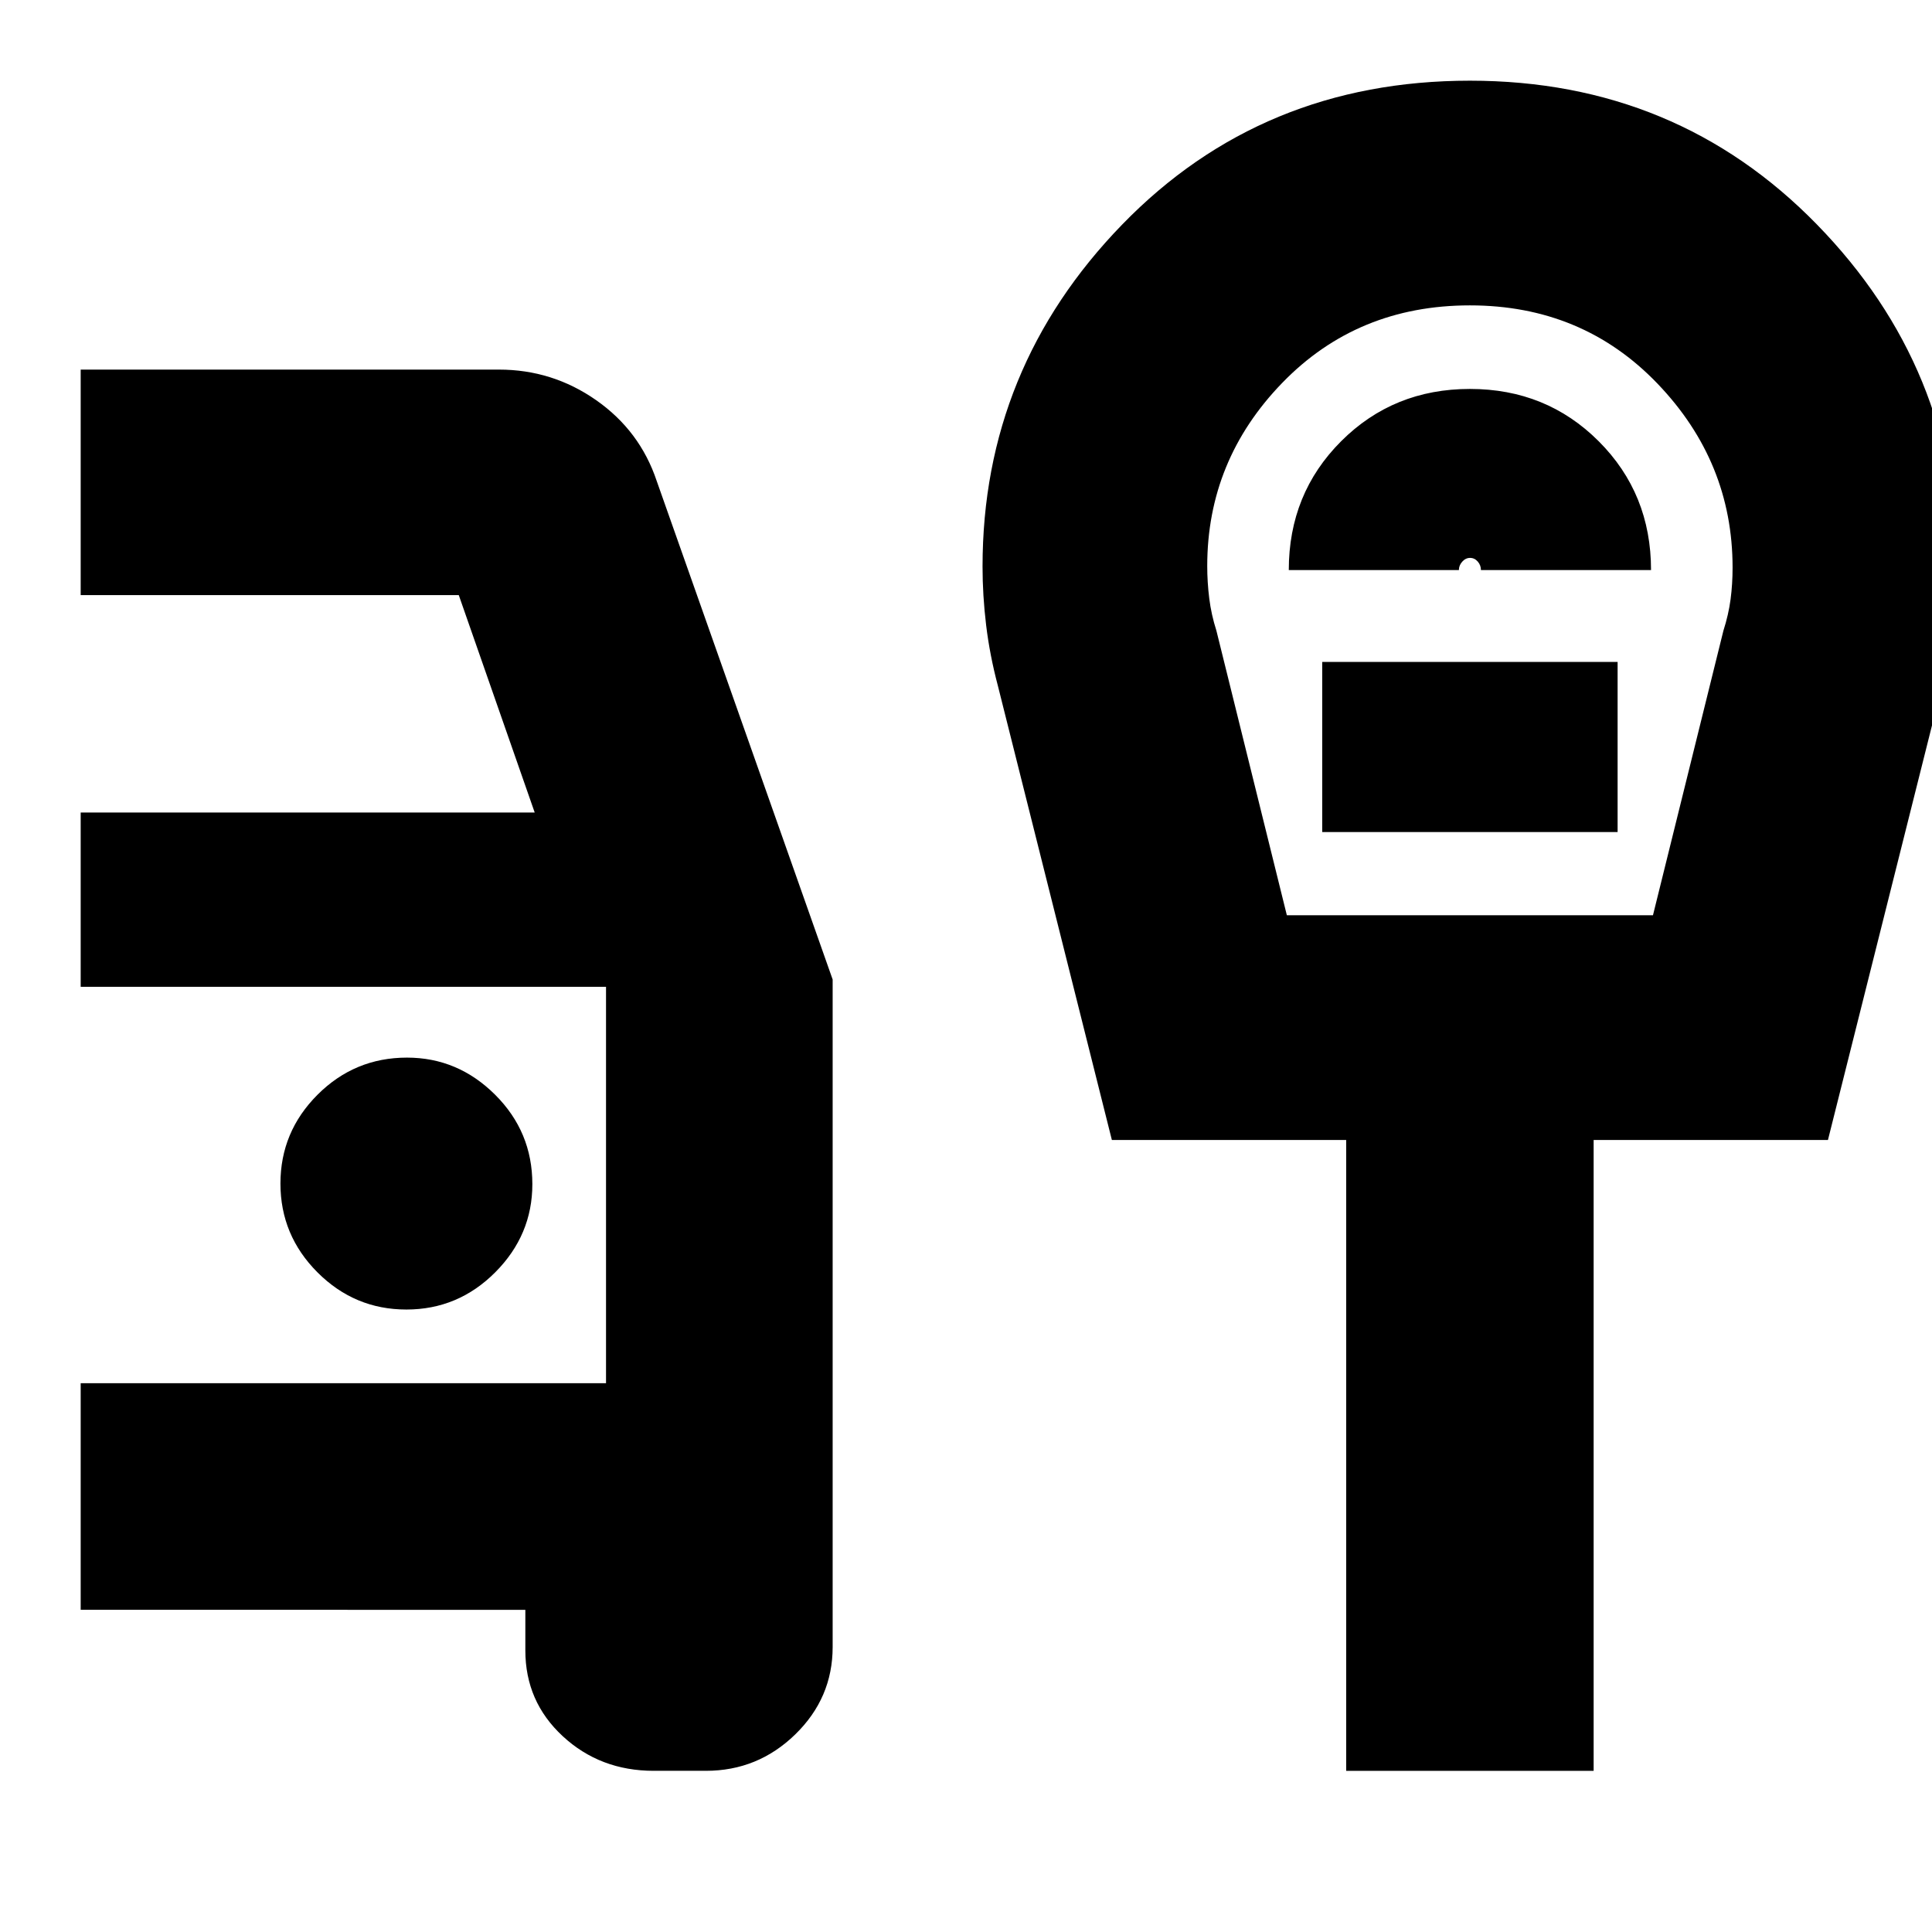 <svg xmlns="http://www.w3.org/2000/svg" height="24" viewBox="0 -960 960 960" width="24"><path d="M324.86-80.09q-26.64 0-45.23-17.2-18.59-17.2-18.59-42.62v-20.18H40.09V-272.7h261.04v-196.95H40.09v-86.61h225.6L227.96-664.3H40.09v-112.05h207.82q26.62 0 48.34 15.21 21.72 15.21 30.05 40.1l87.44 247.75v331.68q0 25.33-18.59 43.43-18.59 18.09-44.39 18.09h-25.9ZM201.93-309.3q25.72 0 44.16-18.51 18.43-18.51 18.43-43.8 0-26-18.5-44.43-18.51-18.44-43.8-18.44-26 0-44.44 18.44-18.43 18.43-18.43 44.15t18.43 44.15q18.44 18.44 44.15 18.44Zm437.5-195.92h181.92l35-141.39q2.56-8 3.56-15.56 1-7.57 1-15.82 0-52.48-37.3-91.38-37.3-38.89-93.22-38.89t-93.22 38.48q-37.3 38.48-37.3 91.04 0 8 1 16.07 1 8.06 3.56 16.06l35 141.39Zm.96-171.52h84.52q0-2.3 1.67-4.17t3.89-1.87q2.23 0 3.81 1.81 1.59 1.81 1.59 4.23h84.52q0-38-26-64t-64-26q-38 0-64 26t-26 64ZM657-546.56h146.78v-84.53H657v84.53Zm11.91 466.47v-313.47H552.48l-56.7-225.92q-4-15.13-5.78-29.91-1.78-14.78-1.78-29.08 0-98.5 69.4-169.97t172.77-71.47q102.71 0 172.44 71.47 69.74 71.47 69.74 169.97 0 14.3-1.79 29.08-1.78 14.78-5.78 29.91l-56.7 225.92H791.87v313.47H668.91Zm61.48-576.65Z"/></svg>